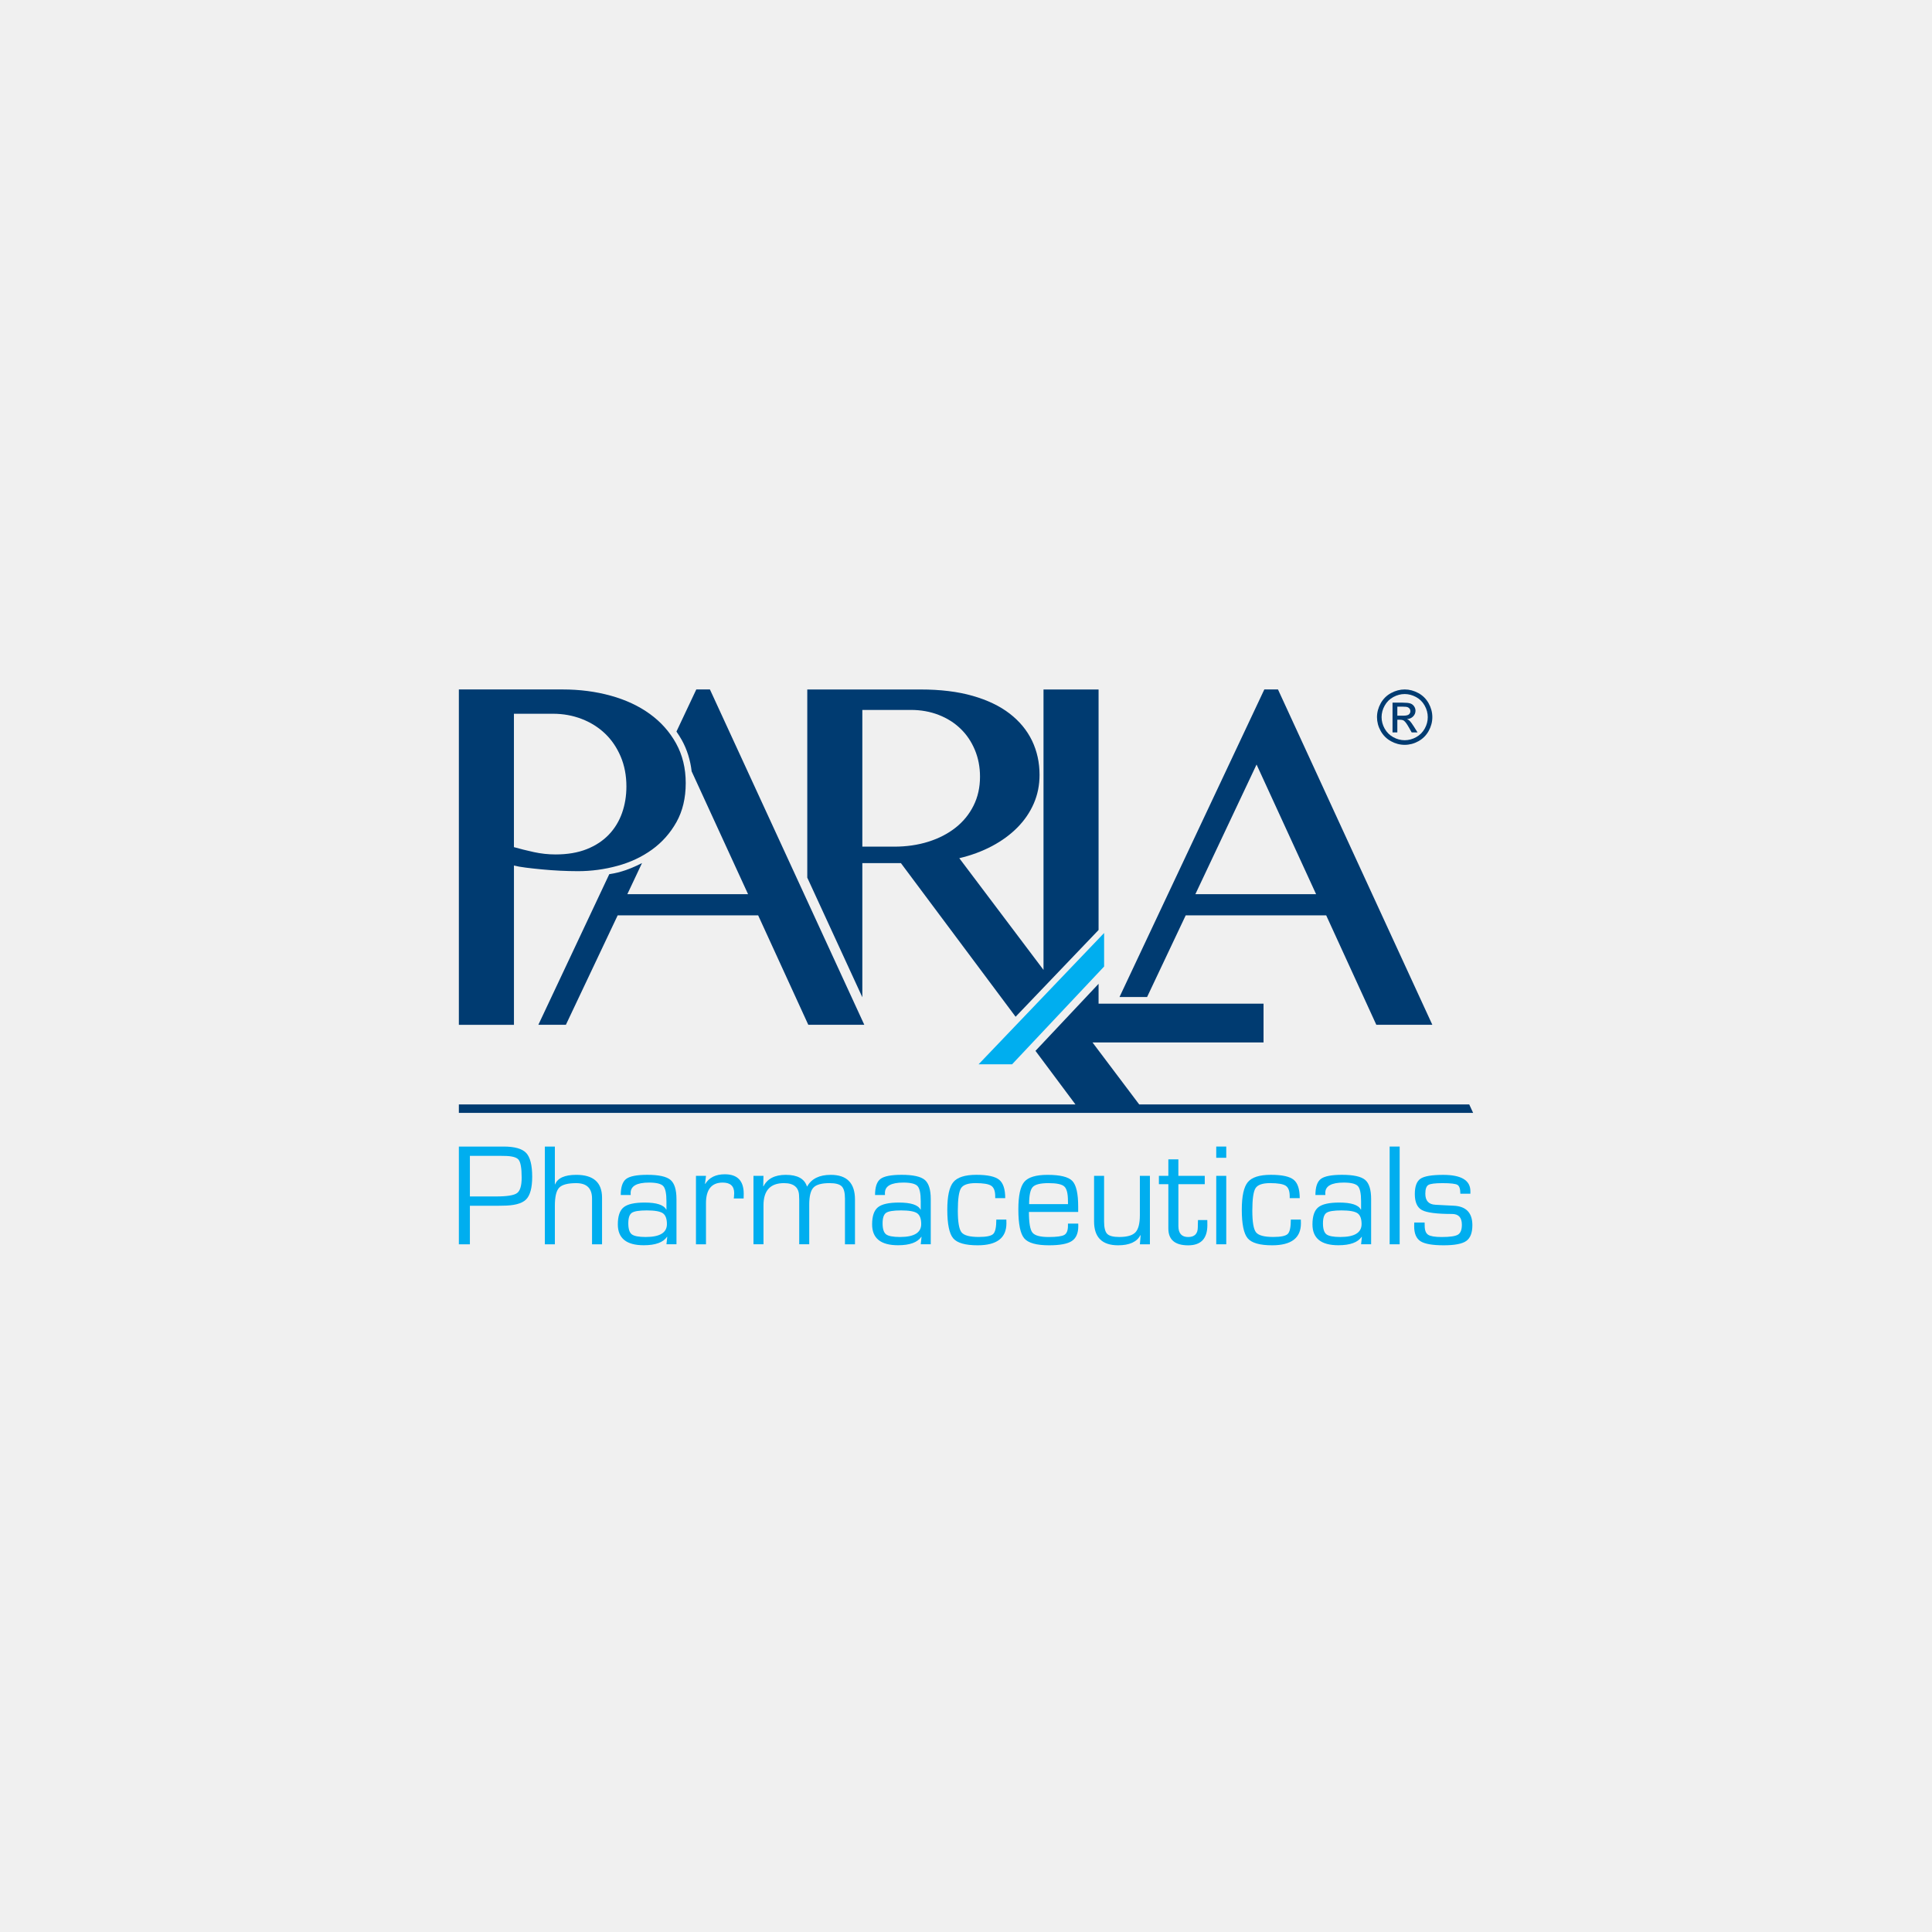 <svg width="500" height="500" viewBox="0 0 500 500" fill="none" xmlns="http://www.w3.org/2000/svg">
<rect width="500" height="500" fill="#E5E5E5"/>
<path fill-rule="evenodd" clip-rule="evenodd" d="M0 0H500V500H0V0Z" fill="#F0F0F0"/>
<path d="M118.753 178.43H145.615C150.042 178.43 154.188 178.971 158.066 180.046C161.945 181.121 165.317 182.695 168.177 184.768C171.037 186.84 173.3 189.377 174.965 192.384C176.63 195.391 177.466 198.82 177.466 202.678C177.466 206.535 176.665 209.894 175.063 212.761C173.461 215.621 171.346 217.995 168.732 219.886C166.111 221.776 163.125 223.181 159.774 224.087C156.429 225.001 153.021 225.458 149.578 225.458C148.117 225.458 146.571 225.415 144.948 225.338C143.325 225.254 141.765 225.148 140.261 225.001C138.758 224.86 137.366 224.706 136.088 224.544C134.809 224.382 133.776 224.2 133.01 223.996V265.227H118.753V178.43ZM133.003 219.239C134.591 219.689 136.305 220.11 138.146 220.518C139.994 220.925 141.87 221.129 143.782 221.129C146.866 221.129 149.557 220.673 151.855 219.759C154.145 218.846 156.057 217.588 157.581 215.986C159.106 214.384 160.237 212.515 160.989 210.386C161.741 208.25 162.113 205.973 162.113 203.535C162.113 200.689 161.615 198.104 160.624 195.771C159.626 193.438 158.277 191.457 156.57 189.834C154.862 188.21 152.853 186.953 150.541 186.06C148.222 185.168 145.749 184.718 143.107 184.718H133.003V219.239Z" fill="#003B71"/>
<path d="M183.727 178.43H180.2L175.064 189.328C175.562 190.044 176.033 190.782 176.462 191.548C177.804 193.979 178.654 196.684 178.998 199.621L193.599 231.416H162.353L166.154 223.357C164.292 224.319 162.332 225.148 160.217 225.725C159.381 225.949 158.53 226.069 157.68 226.237L139.327 265.213H146.452L159.851 236.897H196.213L209.184 265.213H223.679L183.727 178.43Z" fill="#003B71"/>
<path d="M330.741 178.43H327.206L289.728 258.025H296.866L306.858 236.897H343.22L356.19 265.213H370.686L330.741 178.43ZM309.359 231.416L325.197 197.858L340.606 231.416H309.359Z" fill="#003B71"/>
<path d="M118.753 322.022V296.727H129.37H130.333C133.186 296.727 135.132 297.275 136.172 298.378C137.212 299.481 137.732 301.533 137.732 304.547C137.732 307.435 137.191 309.409 136.109 310.456C135.027 311.51 132.996 312.03 130.024 312.03L128.914 312.051H121.606V322.022H118.753ZM121.606 309.641H128.373C131.204 309.641 133.017 309.353 133.811 308.77C134.605 308.187 135.006 306.852 135.006 304.765C135.006 302.32 134.739 300.774 134.197 300.12C133.663 299.474 132.385 299.151 130.368 299.151L129.279 299.13H121.606V309.641Z" fill="#00AEEF"/>
<path d="M143.599 296.727V306.493L143.655 306.528C144.308 304.87 146.135 304.048 149.142 304.048C153.59 304.048 155.811 306.023 155.811 309.978V310.702V322.022H153.218V310.702V310.203C153.218 307.533 151.855 306.198 149.121 306.198C146.922 306.198 145.454 306.592 144.709 307.379C143.964 308.166 143.599 309.725 143.599 312.058V322.029H141.006V296.734H143.599V296.727Z" fill="#00AEEF"/>
<path d="M163.224 309.269H160.652C160.652 307.203 161.116 305.819 162.05 305.109C162.985 304.399 164.805 304.041 167.524 304.041C170.475 304.041 172.47 304.477 173.51 305.348C174.55 306.219 175.07 307.877 175.07 310.323V322.015H172.477L172.681 320.103L172.625 320.082C171.634 321.537 169.632 322.268 166.603 322.268C162.127 322.268 159.893 320.469 159.893 316.871C159.893 314.735 160.392 313.26 161.397 312.445C162.394 311.63 164.207 311.222 166.828 311.222C169.941 311.222 171.81 311.833 172.421 313.056L172.477 313.035V310.885C172.477 308.861 172.196 307.547 171.641 306.95C171.086 306.353 169.864 306.051 167.988 306.051C164.798 306.051 163.21 306.95 163.21 308.735C163.21 308.84 163.21 309.016 163.224 309.269ZM167.39 313.253C165.402 313.253 164.109 313.463 163.505 313.885C162.907 314.307 162.605 315.206 162.605 316.59C162.605 318.024 162.9 318.972 163.498 319.436C164.095 319.9 165.296 320.132 167.109 320.132C170.77 320.132 172.597 319.021 172.597 316.794C172.597 315.396 172.238 314.461 171.529 313.976C170.826 313.499 169.442 313.253 167.39 313.253Z" fill="#00AEEF"/>
<path d="M180.122 304.31H182.715L182.455 306.348L182.511 306.404C183.537 304.738 185.23 303.902 187.584 303.902C190.845 303.902 192.475 305.582 192.475 308.94L192.454 310.163H189.896L189.952 309.72C189.987 309.249 190.008 308.933 190.008 308.779C190.008 306.966 189.018 306.052 187.043 306.052C184.155 306.052 182.708 307.837 182.708 311.407V322.023H180.115V304.31H180.122Z" fill="#00AEEF"/>
<path d="M194.99 304.309H197.583L197.527 306.979L197.583 307.035C198.581 305.047 200.513 304.049 203.366 304.049C206.366 304.049 208.193 305.04 208.832 307.035H208.91C210.02 305.047 212.057 304.049 215.008 304.049C219.182 304.049 221.269 306.178 221.269 310.443V322.022H218.676V310.197C218.676 308.644 218.395 307.583 217.84 307.028C217.285 306.473 216.238 306.192 214.692 306.192C212.641 306.192 211.249 306.578 210.519 307.351C209.788 308.124 209.43 309.6 209.43 311.771V322.015H206.837V310.436L206.802 309.621C206.802 307.337 205.495 306.192 202.888 306.192C199.354 306.192 197.59 308.11 197.59 311.954V322.015H194.997V304.309H194.99Z" fill="#00AEEF"/>
<path d="M229.033 309.269H226.461C226.461 307.203 226.925 305.819 227.86 305.109C228.794 304.399 230.614 304.041 233.333 304.041C236.284 304.041 238.28 304.477 239.32 305.348C240.36 306.219 240.88 307.877 240.88 310.323V322.015H238.287L238.491 320.103L238.435 320.082C237.444 321.537 235.441 322.268 232.413 322.268C227.937 322.268 225.703 320.469 225.703 316.871C225.703 314.735 226.202 313.26 227.206 312.445C228.204 311.63 230.017 311.222 232.638 311.222C235.75 311.222 237.619 311.833 238.231 313.056L238.287 313.035V310.885C238.287 308.861 238.006 307.547 237.451 306.95C236.896 306.353 235.673 306.051 233.797 306.051C230.607 306.051 229.019 306.95 229.019 308.735C229.012 308.84 229.019 309.016 229.033 309.269ZM233.2 313.253C231.211 313.253 229.918 313.463 229.314 313.885C228.717 314.307 228.415 315.206 228.415 316.59C228.415 318.024 228.71 318.972 229.307 319.436C229.904 319.9 231.106 320.132 232.919 320.132C236.58 320.132 238.406 319.021 238.406 316.794C238.406 315.396 238.048 314.461 237.338 313.976C236.636 313.499 235.252 313.253 233.2 313.253Z" fill="#00AEEF"/>
<path d="M257.848 315.628H260.441L260.462 316.59C260.462 320.384 257.982 322.282 253.014 322.282C249.831 322.282 247.723 321.684 246.697 320.483C245.672 319.281 245.159 316.815 245.159 313.07C245.159 309.564 245.679 307.182 246.726 305.924C247.773 304.673 249.754 304.041 252.684 304.041C255.565 304.041 257.525 304.463 258.579 305.313C259.626 306.156 260.153 307.751 260.153 310.084H257.56V309.62C257.56 308.25 257.223 307.336 256.541 306.88C255.86 306.423 254.511 306.191 252.48 306.191C250.527 306.191 249.276 306.627 248.721 307.491C248.166 308.355 247.885 310.295 247.885 313.309C247.885 316.246 248.201 318.122 248.841 318.923C249.473 319.724 250.963 320.124 253.295 320.124C255.27 320.124 256.527 319.865 257.054 319.338C257.581 318.818 257.848 317.581 257.848 315.628Z" fill="#00AEEF"/>
<path d="M276.398 316.668H279.047L279.061 317.315C279.061 319.156 278.499 320.441 277.382 321.179C276.265 321.917 274.304 322.282 271.501 322.282C268.241 322.282 266.097 321.685 265.079 320.491C264.06 319.296 263.547 316.795 263.547 312.979C263.547 309.445 264.06 307.07 265.086 305.862C266.112 304.653 268.114 304.049 271.107 304.049C274.368 304.049 276.504 304.576 277.515 305.623C278.527 306.677 279.033 308.883 279.033 312.256V313.647H266.287C266.287 316.436 266.582 318.221 267.187 318.987C267.784 319.753 269.182 320.139 271.381 320.139C273.468 320.139 274.824 319.957 275.45 319.591C276.075 319.226 276.384 318.439 276.384 317.23V316.668H276.398ZM276.398 311.623L276.384 310.787C276.384 308.869 276.068 307.625 275.436 307.056C274.81 306.48 273.447 306.192 271.36 306.192C269.259 306.192 267.896 306.529 267.271 307.204C266.646 307.878 266.336 309.354 266.336 311.623H276.398Z" fill="#00AEEF"/>
<path d="M297.597 304.309V322.022H295.004L295.194 319.703L295.138 319.647C294.238 321.404 292.306 322.282 289.355 322.282C285.216 322.282 283.144 320.216 283.144 316.092V304.309H285.736V316.092C285.736 317.701 286.003 318.769 286.53 319.317C287.064 319.858 288.104 320.132 289.664 320.132C291.702 320.132 293.1 319.725 293.859 318.917C294.618 318.108 294.997 316.619 294.997 314.462V304.309H297.597Z" fill="#00AEEF"/>
<path d="M311.79 304.31V306.46H304.967V317.302C304.967 319.192 305.81 320.14 307.49 320.14C309.155 320.14 309.991 319.297 309.991 317.604L310.005 316.733L310.04 315.749H312.45L312.465 317.063C312.465 320.548 310.806 322.291 307.497 322.291C304.075 322.291 302.368 320.836 302.368 317.934V317.302V306.46H299.922V304.31H302.368V300.045H304.96V304.31H311.79V304.31Z" fill="#00AEEF"/>
<path d="M317.355 296.727V299.635H314.762V296.727H317.355ZM317.355 304.308V322.022H314.762V304.308H317.355Z" fill="#00AEEF"/>
<path d="M334.064 315.628H336.657L336.678 316.59C336.678 320.384 334.198 322.282 329.23 322.282C326.047 322.282 323.939 321.684 322.913 320.483C321.887 319.281 321.375 316.815 321.375 313.07C321.375 309.564 321.894 307.182 322.941 305.924C323.988 304.673 325.97 304.041 328.9 304.041C331.781 304.041 333.741 304.463 334.795 305.313C335.842 306.156 336.369 307.751 336.369 310.084H333.776V309.62C333.776 308.25 333.439 307.336 332.757 306.88C332.076 306.423 330.727 306.191 328.696 306.191C326.743 306.191 325.492 306.627 324.937 307.491C324.382 308.355 324.101 310.295 324.101 313.309C324.101 316.246 324.417 318.122 325.056 318.923C325.689 319.724 327.178 320.124 329.511 320.124C331.486 320.124 332.743 319.865 333.27 319.338C333.804 318.818 334.064 317.581 334.064 315.628Z" fill="#00AEEF"/>
<path d="M343.002 309.269H340.43C340.43 307.203 340.894 305.819 341.828 305.109C342.763 304.399 344.583 304.041 347.302 304.041C350.253 304.041 352.248 304.477 353.288 305.348C354.328 306.219 354.848 307.877 354.848 310.323V322.015H352.248L352.452 320.103L352.396 320.082C351.405 321.537 349.403 322.268 346.374 322.268C341.898 322.268 339.664 320.469 339.664 316.871C339.664 314.735 340.163 313.26 341.168 312.445C342.165 311.63 343.978 311.222 346.599 311.222C349.712 311.222 351.581 311.833 352.192 313.056L352.248 313.035V310.885C352.248 308.861 351.967 307.547 351.412 306.95C350.857 306.353 349.635 306.051 347.758 306.051C344.568 306.051 342.981 306.95 342.981 308.735C342.981 308.84 342.988 309.016 343.002 309.269ZM347.168 313.253C345.18 313.253 343.887 313.463 343.283 313.885C342.685 314.307 342.383 315.206 342.383 316.59C342.383 318.024 342.678 318.972 343.276 319.436C343.873 319.9 345.074 320.132 346.887 320.132C350.548 320.132 352.375 319.021 352.375 316.794C352.375 315.396 352.017 314.461 351.307 313.976C350.597 313.499 349.22 313.253 347.168 313.253Z" fill="#00AEEF"/>
<path d="M362.233 296.727V322.022H359.64V296.727H362.233Z" fill="#00AEEF"/>
<path d="M380.53 308.938H377.937C377.937 307.701 377.684 306.936 377.185 306.64C376.686 306.345 375.4 306.198 373.32 306.198C371.395 306.198 370.173 306.352 369.653 306.669C369.133 306.985 368.873 307.744 368.873 308.938C368.873 310.751 369.744 311.706 371.487 311.791L373.58 311.903L376.229 312.037C379.44 312.198 381.05 313.878 381.05 317.075C381.05 319.063 380.516 320.426 379.455 321.171C378.394 321.916 376.447 322.281 373.616 322.281C370.714 322.281 368.711 321.93 367.622 321.227C366.533 320.525 365.985 319.232 365.985 317.356L366.006 316.393H368.69L368.711 317.229C368.711 318.389 369.006 319.169 369.603 319.555C370.194 319.941 371.36 320.138 373.103 320.138C375.239 320.138 376.644 319.934 377.318 319.527C377.993 319.119 378.33 318.269 378.33 316.969C378.33 315.1 377.487 314.173 375.794 314.173C371.852 314.173 369.259 313.842 368.016 313.175C366.772 312.507 366.154 311.123 366.154 309.022C366.154 307.034 366.645 305.706 367.629 305.045C368.613 304.385 370.566 304.055 373.496 304.055C378.19 304.055 380.537 305.467 380.537 308.299V308.938H380.53Z" fill="#00AEEF"/>
<path d="M380.235 285.823H294.821L282.736 269.781H327.002V259.741H284.31V254.611L267.981 271.96L278.323 285.823H118.753V288.015H381.246L380.235 285.823Z" fill="#003B71"/>
<path d="M261.931 275.437H253.26L285.743 241.457V250.135L261.931 275.437Z" fill="#00AEEF"/>
<path d="M271.985 253.571L284.31 240.678V178.438H270.06V251.013L248.264 222.1C251.349 221.369 254.173 220.322 256.731 218.966C259.289 217.61 261.481 216.001 263.308 214.153C265.135 212.305 266.547 210.239 267.545 207.941C268.543 205.644 269.034 203.178 269.034 200.543C269.034 197.339 268.381 194.38 267.088 191.682C265.781 188.984 263.856 186.651 261.298 184.677C258.748 182.71 255.544 181.178 251.707 180.082C247.871 178.986 243.388 178.438 238.273 178.438H208.923V227.131L223.173 258.089V223.378H233.157L262.837 263.134L271.985 253.571ZM240.254 217.835C237.549 218.685 234.598 219.113 231.394 219.113H223.173V183.728H235.715C238.315 183.728 240.711 184.157 242.903 185.007C245.095 185.857 246.985 187.045 248.566 188.57C250.154 190.087 251.384 191.914 252.283 194.05C253.183 196.186 253.625 198.505 253.625 201.02C253.625 203.782 253.063 206.283 251.946 208.511C250.829 210.745 249.276 212.642 247.288 214.209C245.299 215.776 242.959 216.984 240.254 217.835Z" fill="#003B71"/>
<path d="M363.533 178.43C364.734 178.43 365.908 178.739 367.053 179.357C368.198 179.975 369.091 180.861 369.73 182.006C370.369 183.158 370.686 184.353 370.686 185.604C370.686 186.84 370.369 188.028 369.744 189.166C369.112 190.304 368.233 191.19 367.095 191.822C365.957 192.454 364.769 192.764 363.533 192.764C362.296 192.764 361.102 192.447 359.97 191.822C358.832 191.19 357.947 190.304 357.314 189.166C356.682 188.028 356.366 186.84 356.366 185.604C356.366 184.36 356.689 183.158 357.328 182.006C357.968 180.861 358.867 179.975 360.012 179.357C361.158 178.739 362.331 178.43 363.533 178.43ZM363.533 179.617C362.528 179.617 361.544 179.877 360.596 180.39C359.64 180.91 358.895 181.648 358.361 182.603C357.82 183.559 357.553 184.564 357.553 185.597C357.553 186.63 357.82 187.62 358.347 188.562C358.874 189.51 359.612 190.248 360.56 190.775C361.509 191.302 362.5 191.569 363.533 191.569C364.566 191.569 365.556 191.302 366.505 190.775C367.453 190.248 368.191 189.51 368.718 188.562C369.245 187.613 369.505 186.63 369.505 185.597C369.505 184.557 369.238 183.559 368.704 182.603C368.17 181.648 367.425 180.91 366.47 180.39C365.507 179.877 364.53 179.617 363.533 179.617ZM360.385 189.56V181.845H363.034C363.94 181.845 364.594 181.915 365.001 182.055C365.409 182.196 365.732 182.449 365.971 182.8C366.21 183.158 366.329 183.531 366.329 183.931C366.329 184.493 366.125 184.985 365.725 185.4C365.324 185.821 364.79 186.053 364.123 186.103C364.397 186.215 364.615 186.355 364.776 186.51C365.086 186.812 365.465 187.325 365.915 188.035L366.856 189.545H365.338L364.657 188.33C364.116 187.374 363.687 186.777 363.357 186.538C363.125 186.363 362.795 186.271 362.359 186.271H361.629V189.545H360.385V189.56ZM361.629 185.217H363.139C363.863 185.217 364.355 185.112 364.615 184.894C364.875 184.676 365.008 184.395 365.008 184.037C365.008 183.805 364.945 183.608 364.819 183.425C364.692 183.243 364.516 183.109 364.292 183.018C364.067 182.927 363.652 182.884 363.041 182.884H361.629V185.217V185.217Z" fill="#003B71"/>
</svg>
